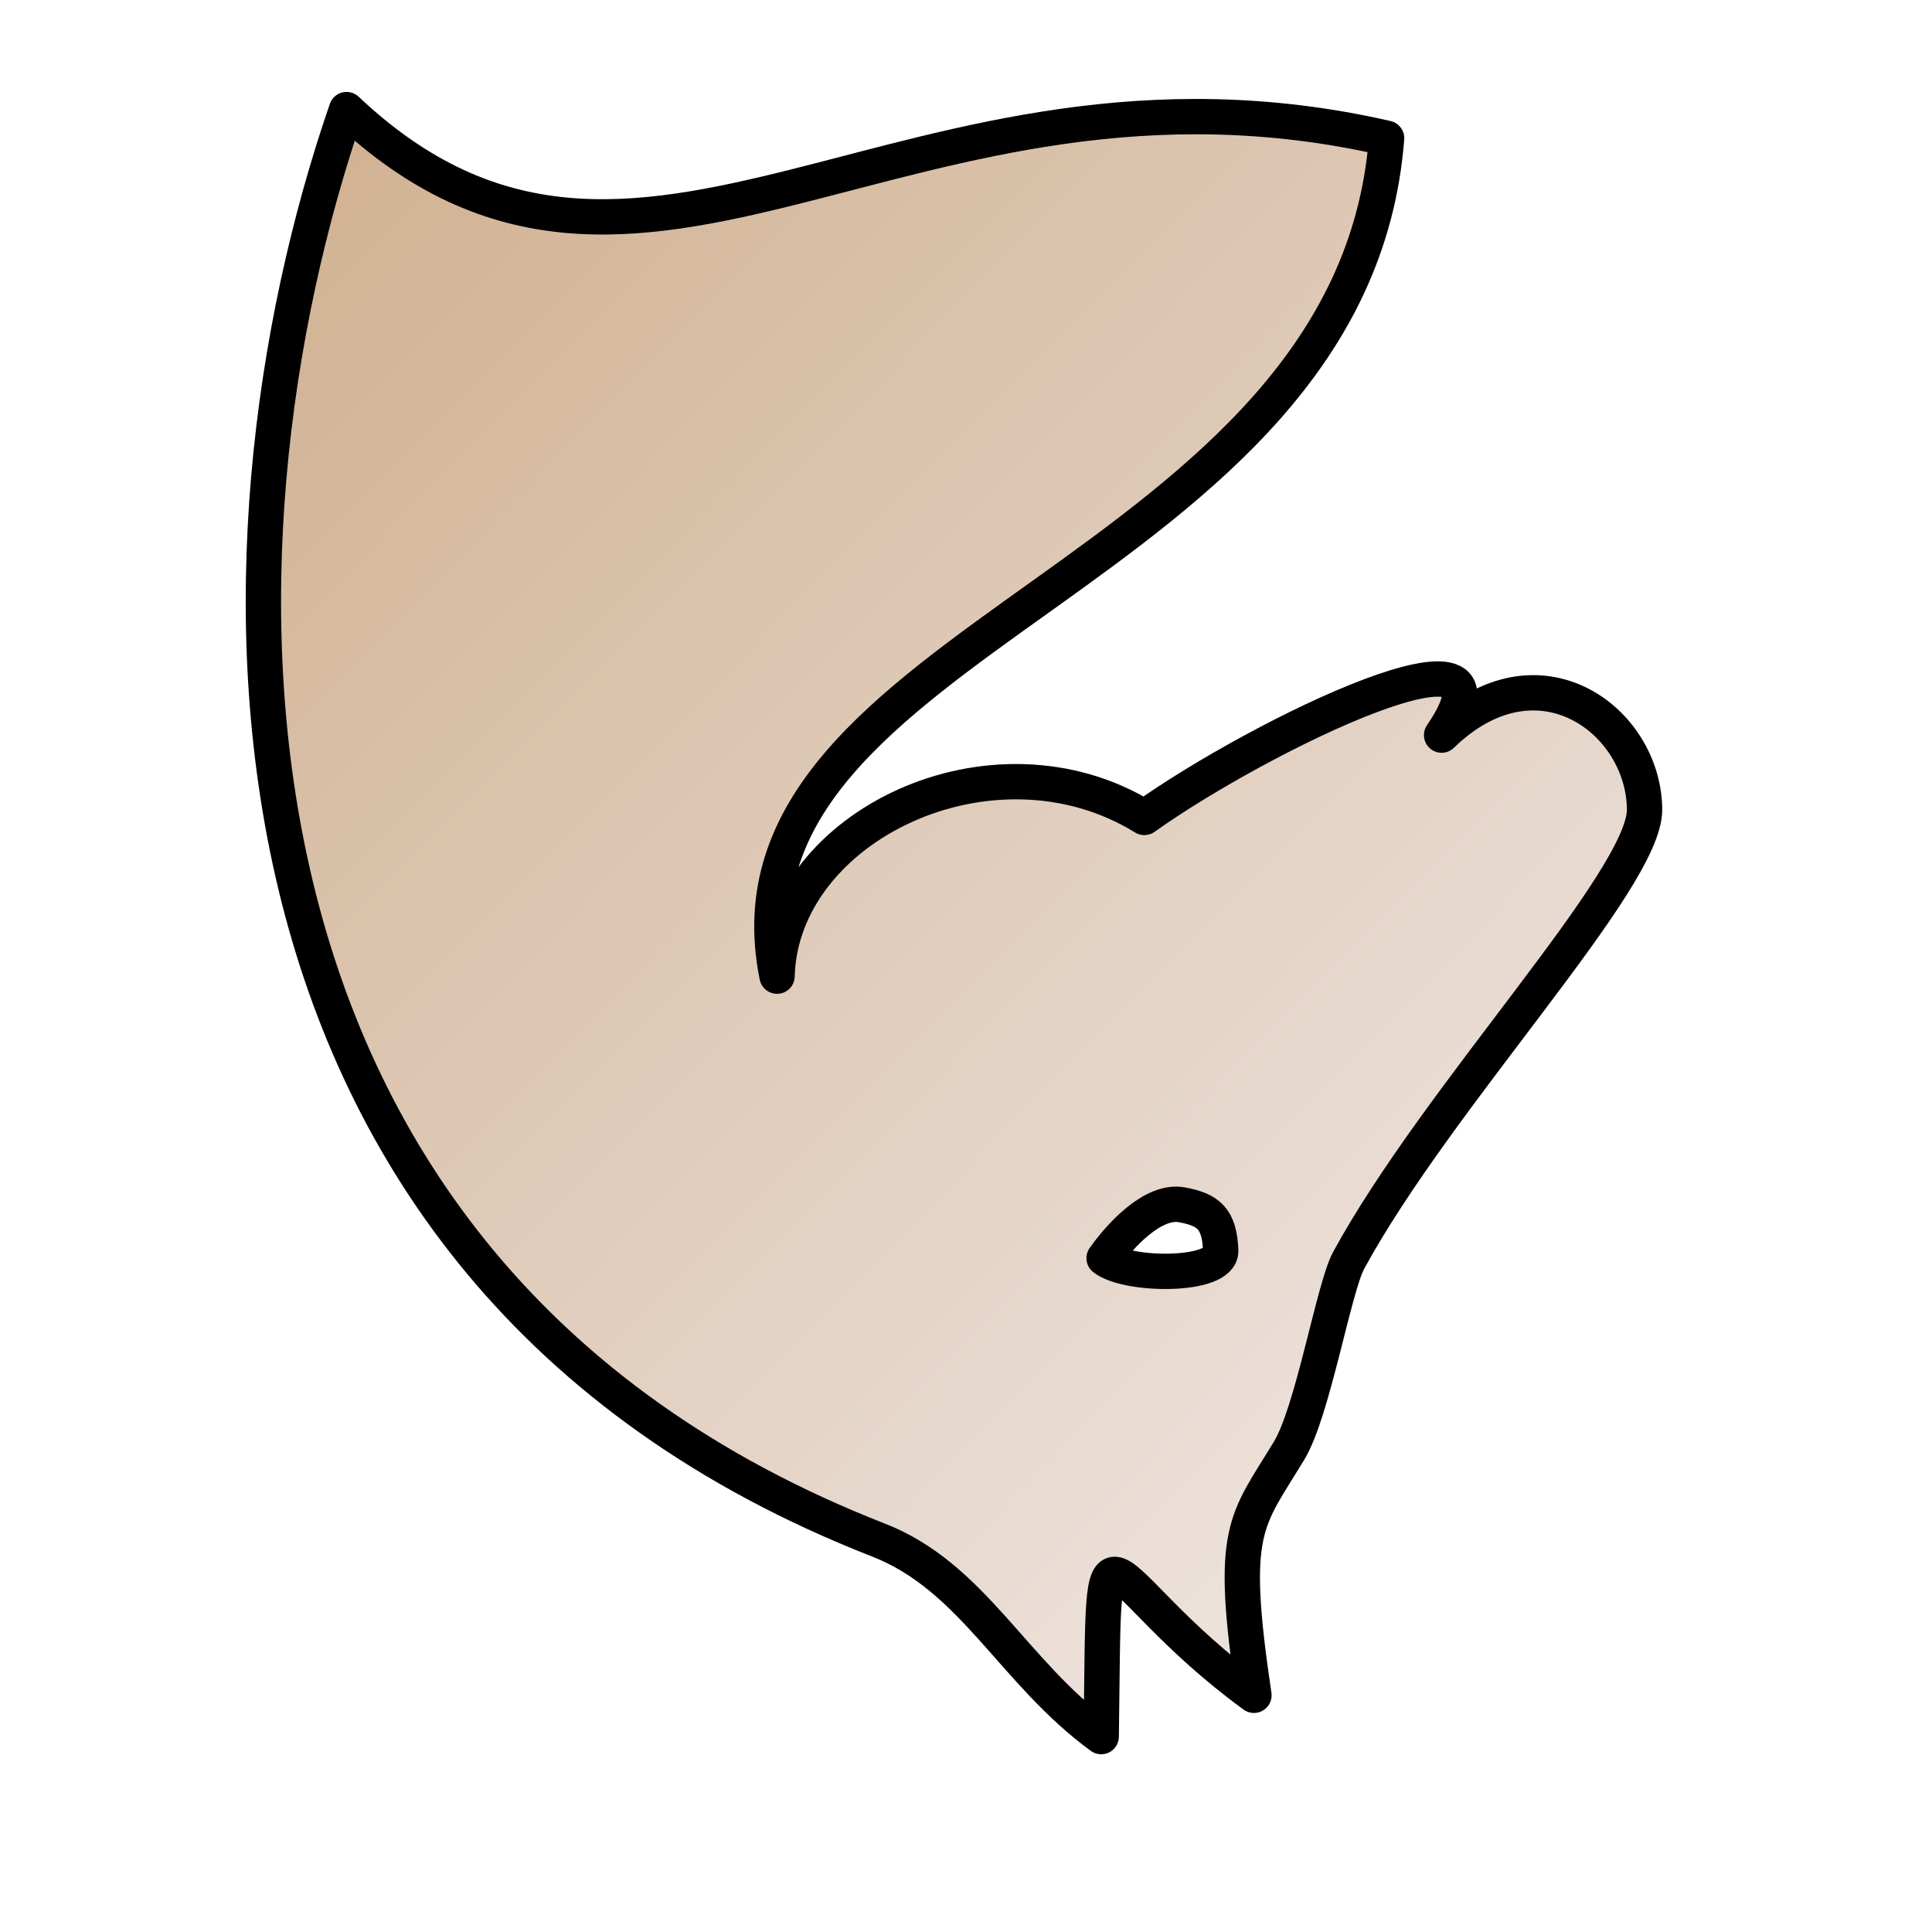 <?xml version="1.0" encoding="UTF-8" standalone="no"?>
<!-- Created with Inkscape (http://www.inkscape.org/) -->

<svg
   xmlns:dc="http://purl.org/dc/elements/1.1/"
   xmlns:cc="http://creativecommons.org/ns#"
   xmlns:rdf="http://www.w3.org/1999/02/22-rdf-syntax-ns#"
   xmlns:svg="http://www.w3.org/2000/svg"
   xmlns="http://www.w3.org/2000/svg"
   xmlns:xlink="http://www.w3.org/1999/xlink"
   xmlns:sodipodi="http://sodipodi.sourceforge.net/DTD/sodipodi-0.dtd"
   xmlns:inkscape="http://www.inkscape.org/namespaces/inkscape"
   width="200"
   height="200"
   id="svg6436"
   version="1.1"
   inkscape:version="0.91 r13725"
   sodipodi:docname="wN.svg">
  <defs
     id="defs6438">
    <linearGradient
       inkscape:collect="always"
       xlink:href="#linearGradientWhitePieces"
       id="linearGradient17811"
       gradientUnits="userSpaceOnUse"
       gradientTransform="matrix(0.229,0,0,0.229,800.457,202.743)"
       x1="163.677"
       y1="244.156"
       x2="741.164"
       y2="814.156" />
    <linearGradient
       id="linearGradientWhitePieces">
      <stop
         id="stop7929"
         offset="0"
         style="stop-color:#ede3de;stop-opacity:1;" />
      <stop
         id="stop7931"
         offset="1"
         style="stop-color:#d0b090;stop-opacity:1;" />
    </linearGradient>
    <linearGradient
       inkscape:collect="always"
       xlink:href="#linearGradientWhitePiecesBorder"
       id="linearGradient17813"
       gradientUnits="userSpaceOnUse"
       x1="827.927"
       y1="104.443"
       x2="974.56"
       y2="104.443"
       gradientTransform="translate(0,200)" />
    <linearGradient
       id="linearGradientWhitePiecesBorder">
      <stop
         style="stop-color:#000000;stop-opacity:1;"
         offset="0"
         id="stop7935" />
      <stop
         style="stop-color:#000000;stop-opacity:1;"
         offset="1"
         id="stop7937" />
    </linearGradient>
    <linearGradient
       y2="814.156"
       x2="741.164"
       y1="244.156"
       x1="163.677"
       gradientTransform="matrix(0.229,0,0,0.229,800.457,202.743)"
       gradientUnits="userSpaceOnUse"
       id="linearGradient6432"
       xlink:href="#linearGradientWhitePieces"
       inkscape:collect="always" />
    <linearGradient
       y2="104.443"
       x2="974.56"
       y1="104.443"
       x1="827.927"
       gradientTransform="translate(0,200)"
       gradientUnits="userSpaceOnUse"
       id="linearGradient6434"
       xlink:href="#linearGradientWhitePiecesBorder"
       inkscape:collect="always" />
  </defs>
  <sodipodi:namedview
     id="base"
     pagecolor="#ffffff"
     bordercolor="#666666"
     borderopacity="1.0"
     inkscape:pageopacity="0.0"
     inkscape:pageshadow="2"
     inkscape:zoom="2.1328125"
     inkscape:cx="100"
     inkscape:cy="99.999997"
     inkscape:document-units="px"
     inkscape:current-layer="layer1"
     showgrid="false"
     fit-margin-top="0"
     fit-margin-left="0"
     fit-margin-right="0"
     fit-margin-bottom="0"
     inkscape:window-width="2880"
     inkscape:window-height="1080"
     inkscape:window-x="0"
     inkscape:window-y="0"
     inkscape:window-maximized="0" />
  <g
     inkscape:label="Layer 1"
     inkscape:groupmode="layer"
     id="layer1"
     transform="translate(-275,-432.362)">
    <g
       transform="matrix(-1,0,0,-1,1275,832.362)"
       id="WhiteKnight">
      <rect
         style="fill:none;stroke:none"
         id="rect17735"
         width="200"
         height="200"
         x="800"
         y="200" />
      <path
         style="fill:url(#linearGradient6432);fill-opacity:1;fill-rule:evenodd;stroke:url(#linearGradient6434);stroke-width:3.657;stroke-linecap:round;stroke-linejoin:round;stroke-miterlimit:4;stroke-dasharray:none;stroke-opacity:1"
         d="m 886.003,220.229 c -0.386,26.596 0.973,16.552 -15.81,4.274 2.59,17.349 0.832,17.921 -3.652,25.345 -2.454,4.063 -4.616,16.856 -6.152,19.676 -9.304,17.087 -30.671,39.394 -30.634,46.666 0.047,9.205 10.995,17.445 21.01,7.711 -9.369,13.716 18.918,-0.062 30.773,-8.522 15.692,9.66 37.614,-0.911 38.022,-16.432 7.141,35.108 -59.54,41.205 -63.102,86.743 49.697,11.345 77.377,-25.617 107.668,2.965 15.485,-44.898 16.914,-119.946 -55.073,-148.084 -9.784,-3.824 -13.894,-13.662 -23.05,-20.343 z m -0.3,49.526 c -1.627,2.308 -5.048,6.076 -8.05,5.524 -2.776,-0.51 -3.892,-1.451 -4.02,-4.738 -0.108,-2.768 9.699,-2.678 12.071,-0.787 z"
         id="path17737"
         sodipodi:nodetypes="ccssscccccsccssc"
         inkscape:connector-curvature="0" />
    </g>
  </g>
</svg>
